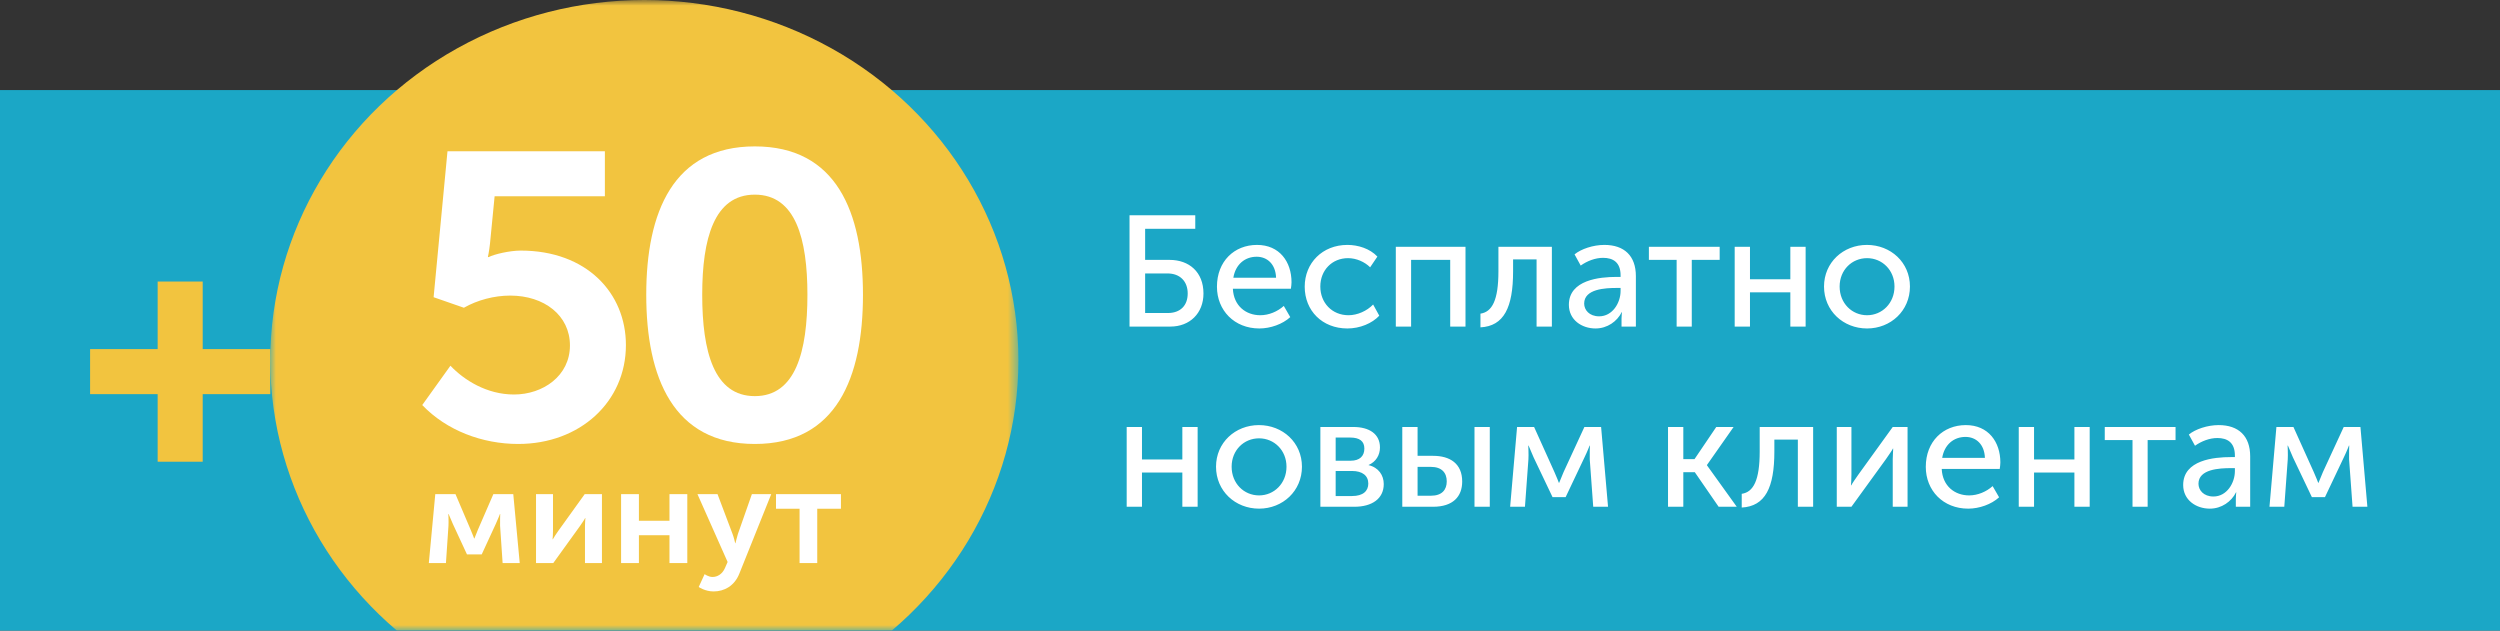 <svg width="222" height="56" viewBox="0 0 222 56" fill="none" xmlns="http://www.w3.org/2000/svg">
<rect x="0" y="0" width="222" height="56" fill="#333333" stroke="none"/>
<rect y="8" width="222" height="48" fill="#1BA7C6"/>
<path d="M100.302 29H103.928C105.65 29 106.868 27.824 106.868 26.06C106.868 24.156 105.594 23.078 103.858 23.078H101.688V20.32H106.14V19.116H100.302V29ZM101.688 27.796V24.282H103.676C104.768 24.282 105.468 24.968 105.468 26.06C105.468 27.138 104.81 27.796 103.704 27.796H101.688ZM108.065 25.458C108.065 27.558 109.605 29.168 111.831 29.168C112.811 29.168 113.889 28.79 114.575 28.16L114.001 27.166C113.441 27.67 112.671 27.992 111.915 27.992C110.641 27.992 109.549 27.166 109.479 25.64H114.631C114.659 25.444 114.687 25.248 114.687 25.066C114.687 23.246 113.623 21.748 111.621 21.748C109.605 21.748 108.065 23.204 108.065 25.458ZM109.521 24.66C109.717 23.484 110.543 22.798 111.593 22.798C112.517 22.798 113.273 23.442 113.315 24.66H109.521ZM115.858 25.458C115.858 27.586 117.412 29.168 119.652 29.168C120.758 29.168 121.836 28.72 122.48 28.034L121.934 27.04C121.388 27.614 120.534 27.992 119.75 27.992C118.28 27.992 117.244 26.886 117.244 25.444C117.244 24.002 118.28 22.924 119.708 22.924C120.45 22.924 121.192 23.26 121.668 23.736L122.312 22.784C121.64 22.07 120.59 21.748 119.652 21.748C117.426 21.748 115.858 23.358 115.858 25.458ZM123.948 29H125.306V23.078H128.778V29H130.136V21.916H123.948V29ZM131.464 29.07C133.55 28.958 134.362 27.306 134.362 24.1V23.036H136.448V29H137.806V21.916H133.06V24.1C133.06 26.662 132.5 27.698 131.464 27.852V29.07ZM139.316 27.068C139.316 28.398 140.45 29.168 141.682 29.168C142.732 29.168 143.6 28.538 144.006 27.726H144.034C144.034 27.726 143.992 27.964 143.992 28.286V29H145.266V24.52C145.266 22.728 144.244 21.748 142.466 21.748C141.472 21.748 140.394 22.112 139.82 22.588L140.366 23.582C140.94 23.176 141.654 22.896 142.354 22.896C143.236 22.896 143.908 23.288 143.908 24.45V24.59H143.544C142.074 24.59 139.316 24.842 139.316 27.068ZM140.674 26.956C140.674 25.654 142.55 25.57 143.558 25.57H143.908V25.836C143.908 26.886 143.194 28.09 142.004 28.09C141.122 28.09 140.674 27.516 140.674 26.956ZM148.885 29H150.229V23.078H152.707V21.916H146.421V23.078H148.885V29ZM154.04 29H155.398V25.962H158.982V29H160.34V21.916H158.982V24.8H155.398V21.916H154.04V29ZM161.973 25.444C161.973 27.6 163.681 29.168 165.795 29.168C167.895 29.168 169.603 27.6 169.603 25.444C169.603 23.302 167.895 21.748 165.781 21.748C163.681 21.748 161.973 23.302 161.973 25.444ZM163.359 25.444C163.359 23.974 164.451 22.924 165.795 22.924C167.125 22.924 168.231 23.974 168.231 25.444C168.231 26.928 167.125 27.992 165.795 27.992C164.451 27.992 163.359 26.928 163.359 25.444ZM100.05 45H101.408V41.962H104.992V45H106.35V37.916H104.992V40.8H101.408V37.916H100.05V45ZM107.983 41.444C107.983 43.6 109.691 45.168 111.805 45.168C113.905 45.168 115.613 43.6 115.613 41.444C115.613 39.302 113.905 37.748 111.791 37.748C109.691 37.748 107.983 39.302 107.983 41.444ZM109.369 41.444C109.369 39.974 110.461 38.924 111.805 38.924C113.135 38.924 114.241 39.974 114.241 41.444C114.241 42.928 113.135 43.992 111.805 43.992C110.461 43.992 109.369 42.928 109.369 41.444ZM117.249 45H120.273C121.813 45 122.877 44.3 122.877 42.984C122.877 42.2 122.415 41.514 121.533 41.304V41.29C122.177 41.01 122.541 40.422 122.541 39.736C122.541 38.546 121.603 37.916 120.175 37.916H117.249V45ZM118.607 40.912V38.854H119.895C120.749 38.854 121.155 39.19 121.155 39.834C121.155 40.492 120.749 40.912 119.937 40.912H118.607ZM118.607 44.048V41.822H120.049C120.987 41.822 121.505 42.242 121.505 42.942C121.505 43.6 121.043 44.048 120.063 44.048H118.607ZM130.935 45H132.293V37.916H130.935V45ZM124.523 45H127.253C129.031 45 129.843 44.09 129.843 42.76C129.843 41.15 128.737 40.478 127.267 40.478H125.881V37.916H124.523V45ZM125.881 44.02V41.458H127.057C128.037 41.458 128.471 41.99 128.471 42.746C128.471 43.488 128.051 44.02 127.071 44.02H125.881ZM134.1 45H135.416L135.724 40.786C135.752 40.366 135.71 39.568 135.71 39.568H135.738C135.738 39.568 135.962 40.1 136.186 40.618L137.866 44.146H139.028L140.708 40.604C140.974 40.058 141.156 39.568 141.156 39.568H141.184C141.184 39.568 141.156 40.366 141.17 40.786L141.478 45H142.794L142.178 37.916H140.694L138.846 41.92C138.664 42.354 138.454 42.872 138.454 42.872H138.426C138.426 42.872 138.23 42.34 138.034 41.92L136.228 37.916H134.716L134.1 45ZM148.12 45H149.478V41.934H150.5L152.614 45H154.224L151.578 41.318V41.29L153.944 37.916H152.404L150.472 40.772H149.478V37.916H148.12V45ZM154.665 45.07C156.751 44.958 157.563 43.306 157.563 40.1V39.036H159.649V45H161.007V37.916H156.261V40.1C156.261 42.662 155.701 43.698 154.665 43.852V45.07ZM163.105 45H164.407L167.473 40.772C167.697 40.436 168.047 39.96 168.089 39.834H168.117C168.117 39.946 168.075 40.436 168.075 40.772V45H169.391V37.916H168.075L165.023 42.144C164.785 42.48 164.449 42.97 164.393 43.096H164.365C164.379 43.026 164.407 42.522 164.407 42.144V37.916H163.105V45ZM171.01 41.458C171.01 43.558 172.55 45.168 174.776 45.168C175.756 45.168 176.834 44.79 177.52 44.16L176.946 43.166C176.386 43.67 175.616 43.992 174.86 43.992C173.586 43.992 172.494 43.166 172.424 41.64H177.576C177.604 41.444 177.632 41.248 177.632 41.066C177.632 39.246 176.568 37.748 174.566 37.748C172.55 37.748 171.01 39.204 171.01 41.458ZM172.466 40.66C172.662 39.484 173.488 38.798 174.538 38.798C175.462 38.798 176.218 39.442 176.26 40.66H172.466ZM179.265 45H180.623V41.962H184.207V45H185.565V37.916H184.207V40.8H180.623V37.916H179.265V45ZM189.367 45H190.711V39.078H193.189V37.916H186.903V39.078H189.367V45ZM193.866 43.068C193.866 44.398 195 45.168 196.232 45.168C197.282 45.168 198.15 44.538 198.556 43.726H198.584C198.584 43.726 198.542 43.964 198.542 44.286V45H199.816V40.52C199.816 38.728 198.794 37.748 197.016 37.748C196.022 37.748 194.944 38.112 194.37 38.588L194.916 39.582C195.49 39.176 196.204 38.896 196.904 38.896C197.786 38.896 198.458 39.288 198.458 40.45V40.59H198.094C196.624 40.59 193.866 40.842 193.866 43.068ZM195.224 42.956C195.224 41.654 197.1 41.57 198.108 41.57H198.458V41.836C198.458 42.886 197.744 44.09 196.554 44.09C195.672 44.09 195.224 43.516 195.224 42.956ZM201.529 45H202.845L203.153 40.786C203.181 40.366 203.139 39.568 203.139 39.568H203.167C203.167 39.568 203.391 40.1 203.615 40.618L205.295 44.146H206.457L208.137 40.604C208.403 40.058 208.585 39.568 208.585 39.568H208.613C208.613 39.568 208.585 40.366 208.599 40.786L208.907 45H210.223L209.607 37.916H208.123L206.275 41.92C206.093 42.354 205.883 42.872 205.883 42.872H205.855C205.855 42.872 205.659 42.34 205.463 41.92L203.657 37.916H202.145L201.529 45Z" fill="white"/>
<mask id="mask0" mask-type="alpha" maskUnits="userSpaceOnUse" x="24" y="0" width="67" height="56">
<rect x="24" width="66.435" height="56" fill="#C4C4C4"/>
</mask>
<g mask="url(#mask0)">
<ellipse cx="57.217" cy="32" rx="33.217" ry="32" fill="#F2C43F"/>
<path d="M37.495 35.968C39.662 38.236 42.838 39.424 46.015 39.424C51.508 39.424 55.581 35.68 55.581 30.64C55.581 26.032 52.106 22.252 46.239 22.252C45.267 22.252 43.885 22.576 43.399 22.828H43.324C43.324 22.828 43.436 22.324 43.511 21.64L43.922 17.428H53.713V13.432H39.737L38.504 26.392L41.194 27.328C42.39 26.644 43.885 26.248 45.305 26.248C48.332 26.248 50.611 28.012 50.611 30.676C50.611 33.376 48.22 35.032 45.641 35.032C43.212 35.032 41.194 33.736 39.998 32.476L37.495 35.968Z" fill="white"/>
<path d="M67.028 39.424C74.278 39.424 76.632 33.52 76.632 26.176C76.632 18.832 74.278 13 67.028 13C59.779 13 57.387 18.832 57.387 26.176C57.387 33.52 59.779 39.424 67.028 39.424ZM67.028 35.176C63.403 35.176 62.357 31.216 62.357 26.176C62.357 21.208 63.403 17.284 67.028 17.284C70.653 17.284 71.699 21.208 71.699 26.176C71.699 31.216 70.653 35.176 67.028 35.176Z" fill="white"/>
<path d="M38.08 50H39.6L39.824 46.688C39.849 46.28 39.811 45.644 39.811 45.644H39.836C39.836 45.644 40.048 46.124 40.222 46.544L41.468 49.232H42.776L44.022 46.532C44.221 46.1 44.395 45.644 44.395 45.644H44.42C44.42 45.644 44.395 46.28 44.408 46.688L44.632 50H46.152L45.579 43.88H43.81L42.44 47.036C42.303 47.384 42.128 47.816 42.128 47.816H42.103C42.103 47.816 41.941 47.372 41.792 47.036L40.447 43.88H38.653L38.08 50Z" fill="white"/>
<path d="M47.599 50H49.131L51.485 46.736C51.647 46.496 51.884 46.172 51.959 46.004H51.983C51.971 46.16 51.946 46.508 51.946 46.736V50H53.453V43.88H51.921L49.567 47.156C49.405 47.396 49.168 47.732 49.094 47.888H49.069C49.081 47.792 49.106 47.432 49.106 47.156V43.88H47.599V50Z" fill="white"/>
<path d="M55.153 50H56.735V47.528H59.45V50H61.032V43.88H59.45V46.244H56.735V43.88H55.153V50Z" fill="white"/>
<path d="M62.57 50.984L62.046 52.124C62.046 52.124 62.607 52.52 63.367 52.52C64.301 52.52 65.223 52.04 65.659 50.924L68.486 43.88H66.767L65.522 47.432C65.422 47.756 65.31 48.236 65.31 48.236H65.285C65.285 48.236 65.173 47.732 65.048 47.408L63.716 43.88H61.934L64.612 49.904L64.376 50.444C64.139 50.984 63.703 51.236 63.267 51.236C62.918 51.236 62.57 50.984 62.57 50.984Z" fill="white"/>
<path d="M71.002 50H72.571V45.176H74.676V43.88H68.909V45.176H71.002V50Z" fill="white"/>
</g>
<path d="M8 31H24V35H8V31Z" fill="#F2C43F"/>
<path d="M18 25L18 41H14L14 25L18 25Z" fill="#F2C43F"/>
</svg>
